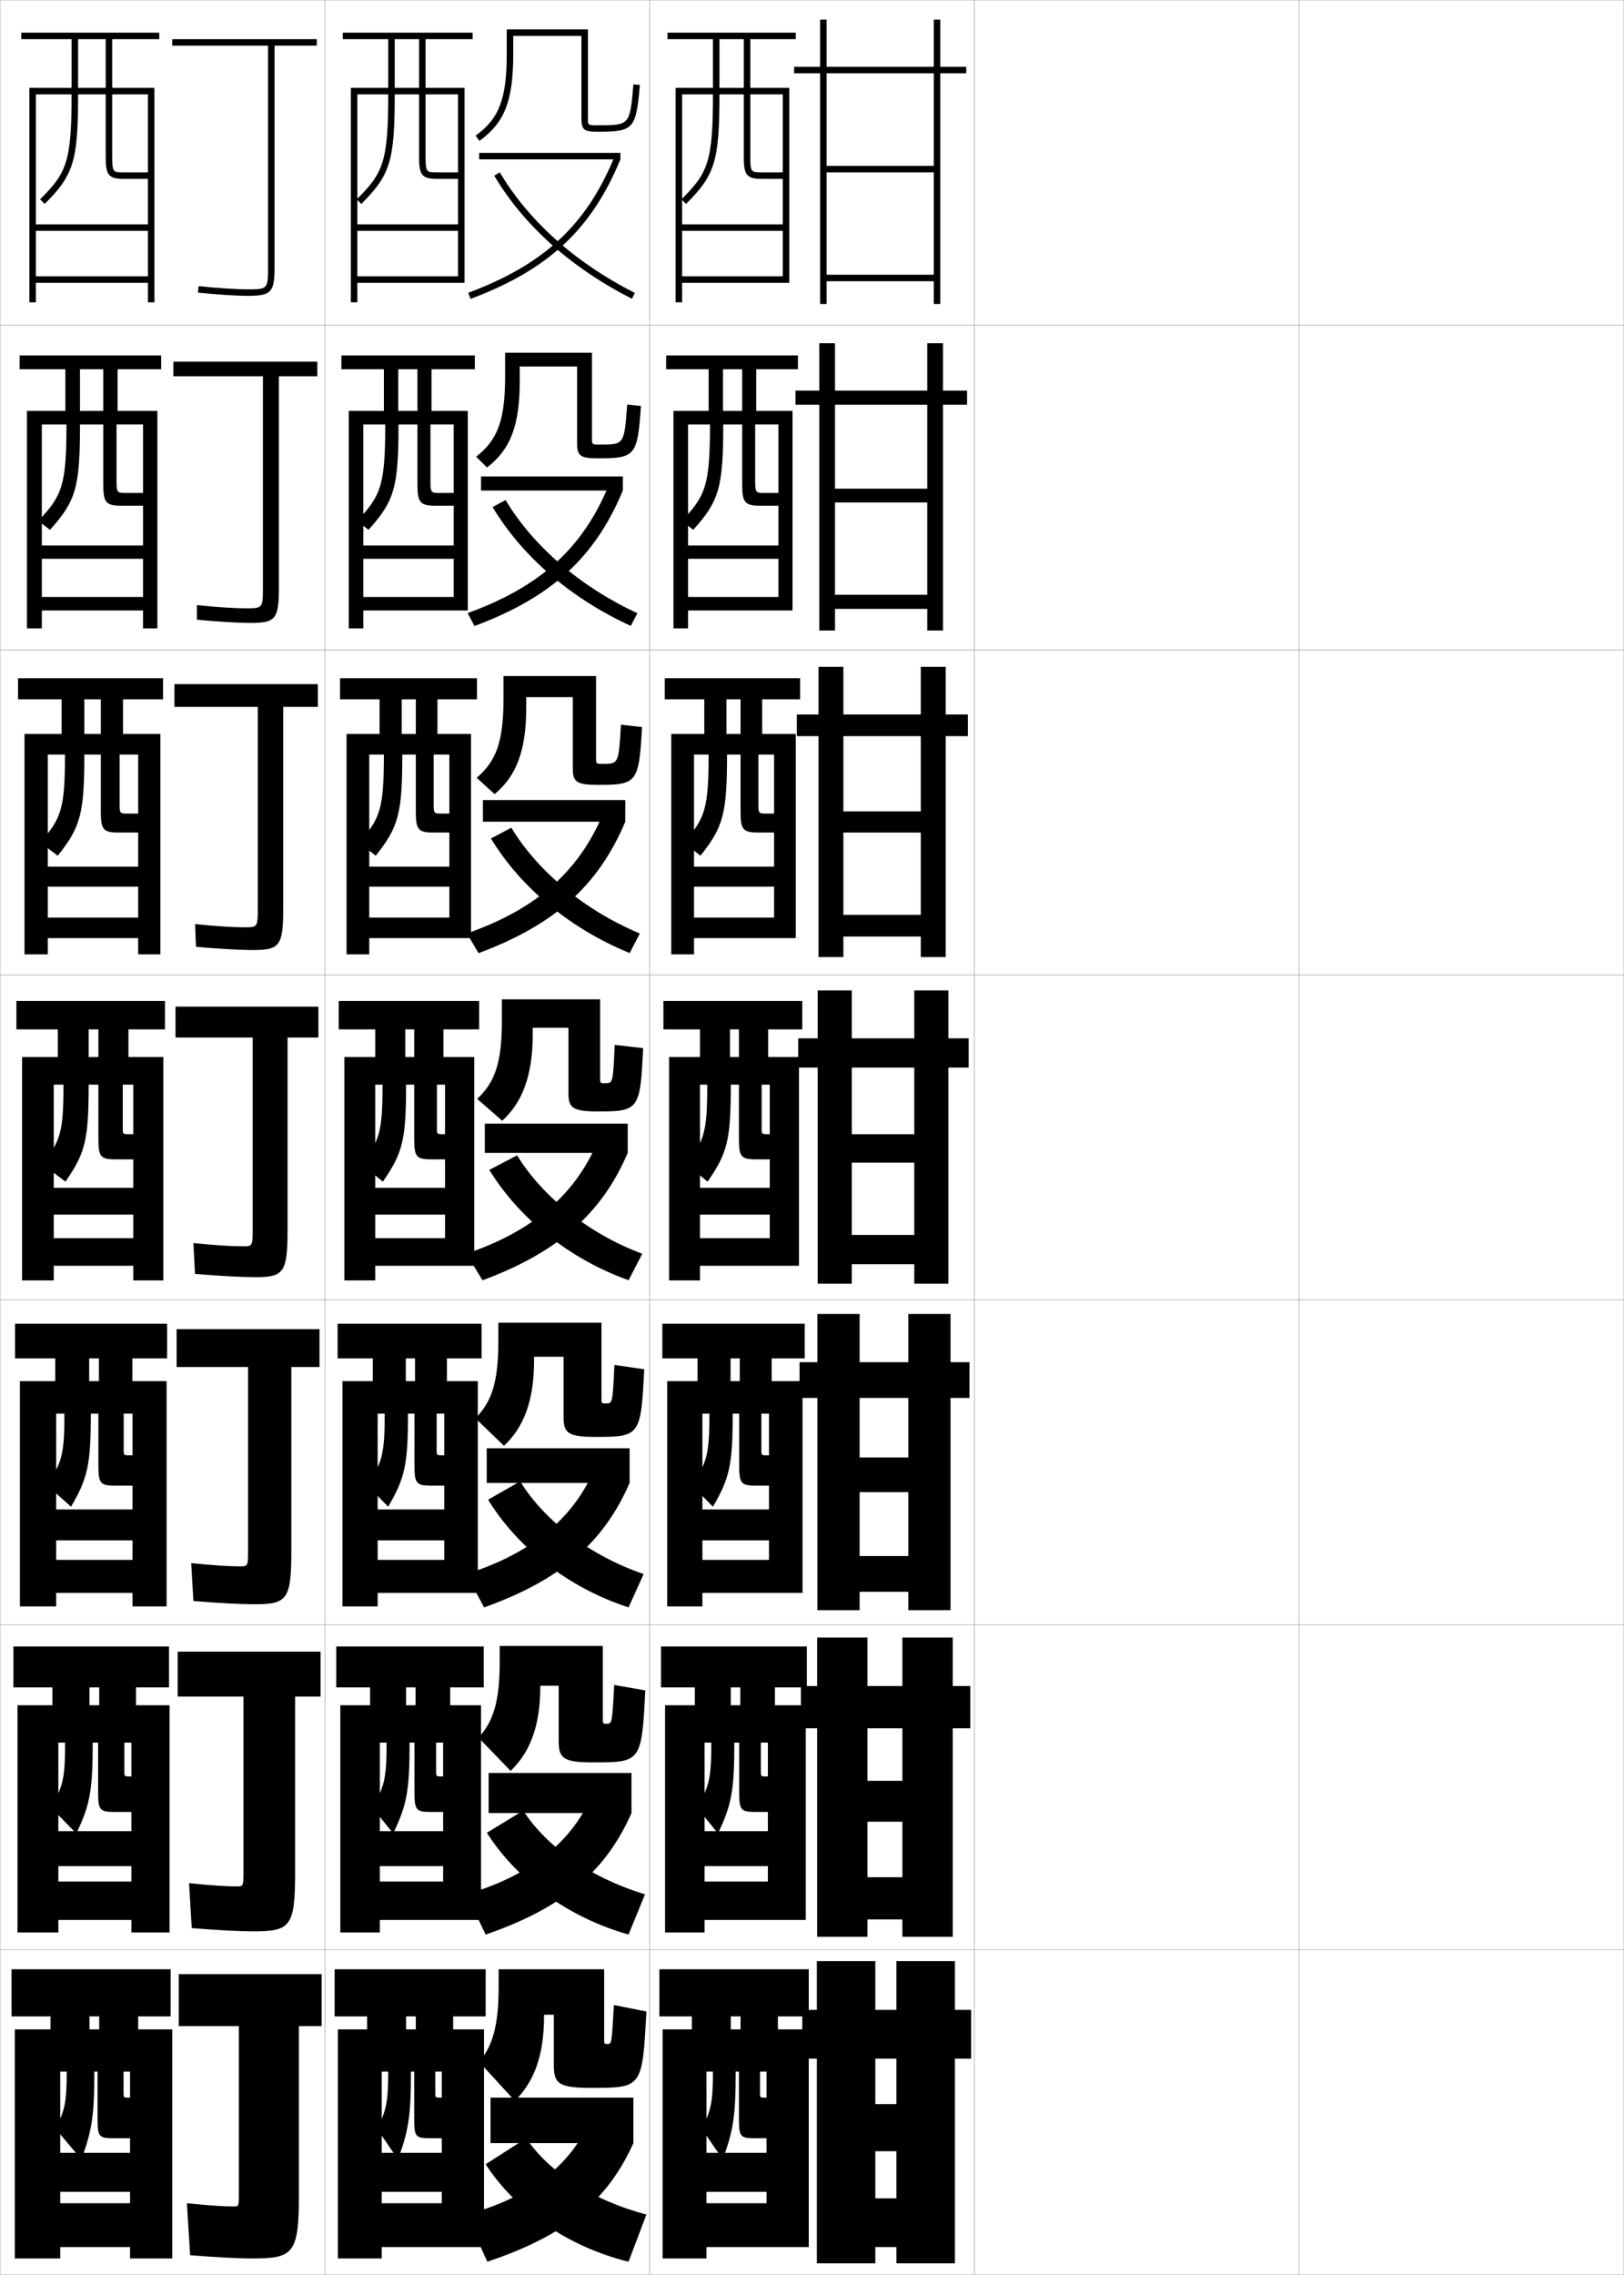 <?xml version="1.0" encoding="utf-8"?>
<!-- Generator: Adobe Illustrator 11 Build 225, SVG Export Plug-In . SVG Version: 6.0.0 Build 78)  -->
<!DOCTYPE svg PUBLIC "-//W3C//DTD SVG 1.0//EN"    "http://www.w3.org/TR/2001/REC-SVG-20010904/DTD/svg10.dtd">
<svg  xmlns="http://www.w3.org/2000/svg" xmlns:xlink="http://www.w3.org/1999/xlink" xmlns:a="http://ns.adobe.com/AdobeSVGViewerExtensions/3.0/"
	 width="500.1" height="700.1" viewBox="0 0 500.1 700.1"
	 overflow="visible" enable-background="new 0 0 500.1 700.1" xml:space="preserve">
		<g id="glyphs">
			<g>
				<rect x="0.05" y="0.05" fill="none" stroke="#999999" stroke-width="0.1" width="100" height="100"/> 
				<rect x="0.05" y="100.05" fill="none" stroke="#999999" stroke-width="0.1" width="100" height="100"/> 
				<rect x="0.05" y="200.05" fill="none" stroke="#999999" stroke-width="0.1" width="100" height="100"/> 
				<rect x="0.05" y="300.05" fill="none" stroke="#999999" stroke-width="0.1" width="100" height="100"/> 
				<rect x="0.05" y="400.05" fill="none" stroke="#999999" stroke-width="0.1" width="100" height="100"/> 
				<rect x="0.05" y="500.05" fill="none" stroke="#999999" stroke-width="0.1" width="100" height="100"/> 
				<rect x="0.05" y="600.05" fill="none" stroke="#999999" stroke-width="0.1" width="100" height="100"/> 
				<rect x="100.05" y="0.05" fill="none" stroke="#999999" stroke-width="0.1" width="100" height="100"/> 
				<rect x="100.05" y="100.05" fill="none" stroke="#999999" stroke-width="0.1" width="100" height="100"/> 
				<rect x="100.05" y="200.05" fill="none" stroke="#999999" stroke-width="0.1" width="100" height="100"/> 
				<rect x="100.05" y="300.05" fill="none" stroke="#999999" stroke-width="0.1" width="100" height="100"/> 
				<rect x="100.05" y="400.05" fill="none" stroke="#999999" stroke-width="0.1" width="100" height="100"/> 
				<rect x="100.05" y="500.05" fill="none" stroke="#999999" stroke-width="0.1" width="100" height="100"/> 
				<rect x="100.05" y="600.05" fill="none" stroke="#999999" stroke-width="0.1" width="100" height="100"/> 
				<rect x="200.05" y="0.05" fill="none" stroke="#999999" stroke-width="0.1" width="100" height="100"/> 
				<rect x="200.05" y="100.05" fill="none" stroke="#999999" stroke-width="0.1" width="100" height="100"/> 
				<rect x="200.05" y="200.05" fill="none" stroke="#999999" stroke-width="0.1" width="100" height="100"/> 
				<rect x="200.05" y="300.05" fill="none" stroke="#999999" stroke-width="0.1" width="100" height="100"/> 
				<rect x="200.05" y="400.05" fill="none" stroke="#999999" stroke-width="0.1" width="100" height="100"/> 
				<rect x="200.05" y="500.05" fill="none" stroke="#999999" stroke-width="0.1" width="100" height="100"/> 
				<rect x="200.05" y="600.05" fill="none" stroke="#999999" stroke-width="0.1" width="100" height="100"/> 
				<rect x="300.05" y="0.05" fill="none" stroke="#999999" stroke-width="0.1" width="100" height="100"/> 
				<rect x="300.05" y="100.05" fill="none" stroke="#999999" stroke-width="0.1" width="100" height="100"/> 
				<rect x="300.05" y="200.05" fill="none" stroke="#999999" stroke-width="0.1" width="100" height="100"/> 
				<rect x="300.05" y="300.05" fill="none" stroke="#999999" stroke-width="0.1" width="100" height="100"/> 
				<rect x="300.05" y="400.05" fill="none" stroke="#999999" stroke-width="0.1" width="100" height="100"/> 
				<rect x="300.05" y="500.05" fill="none" stroke="#999999" stroke-width="0.1" width="100" height="100"/> 
				<rect x="300.05" y="600.05" fill="none" stroke="#999999" stroke-width="0.1" width="100" height="100"/> 
				<rect x="400.05" y="0.05" fill="none" stroke="#999999" stroke-width="0.1" width="100" height="100"/> 
				<rect x="400.05" y="100.05" fill="none" stroke="#999999" stroke-width="0.1" width="100" height="100"/> 
				<rect x="400.05" y="200.05" fill="none" stroke="#999999" stroke-width="0.1" width="100" height="100"/> 
				<rect x="400.05" y="300.05" fill="none" stroke="#999999" stroke-width="0.1" width="100" height="100"/> 
				<rect x="400.05" y="400.05" fill="none" stroke="#999999" stroke-width="0.1" width="100" height="100"/> 
				<rect x="400.05" y="500.05" fill="none" stroke="#999999" stroke-width="0.1" width="100" height="100"/> 
				<rect x="400.05" y="600.05" fill="none" stroke="#999999" stroke-width="0.1" width="100" height="100"/> 
			</g>
			<g>
				<path d="M97.55,12.05h-44.5v2h29.5v68c0,7-0.122,7-6.5,7c-2.793,0-9.596-0.408-14.891-0.994
					l-0.219,1.988c5.358,0.593,12.264,1.006,15.109,1.006c7.547,0,8.5-1.01,8.5-9v-68h13
					V12.05z"/>
				<path d="M53.383,111.299v4.5h27.583v65c0,6.4-0.102,6.417-5.333,6.417
					c-3.09,0-9.354-0.382-15.01-0.996l0.021,4.492
					c6.057,0.605,13.07,1.004,16.24,1.004c7.941,0,9-1.078,9-10.833v-65.083h11.833
					v-4.5H53.383z"/>
				<path d="M53.716,210.55v7h25.667v62c0,5.799-0.083,5.833-4.167,5.833
					c-3.387,0-9.112-0.356-15.13-0.999l0.26,6.997
					c6.756,0.617,13.875,1.001,17.37,1.001c8.335,0,9.5-1.146,9.5-12.667
					v-62.167h10.667v-7H53.716z"/>
				<path d="M54.05,309.8v9.5h23.75v59c0,5.198-0.062,5.25-3,5.25c-3.684,0-8.87-0.33-15.25-1
					l0.5,9.5c7.455,0.63,14.682,1,18.5,1c8.729,0,10-1.214,10-14.5v-59.25h9.5v-9.5H54.05z"/>
				<path d="M73.883,482.05c-3.413,0-8.172-0.293-15-1l0.667,11.667
					c7.966,0.655,14.814,0.999,18.667,0.999c10.124,0,11.5-1.281,11.5-16.333
					v-56.666h8.667v-11.667h-44v11.667h22v56.666
					C76.383,481.98,76.308,482.05,73.883,482.05z"/>
				<path d="M72.966,580.55c-3.142,0-7.474-0.256-14.75-1l0.833,13.833
					c8.477,0.683,14.945,1,18.833,1c11.517,0,13-1.351,13-18.166v-54.084h7.833v-13.833
					h-44v13.833h20.25v54.334C74.966,580.463,74.878,580.55,72.966,580.55z"/>
				<path d="M72.05,679.05c-2.871,0-6.775-0.219-14.5-1l1,16c8.988,0.708,15.077,1,19,1
					c12.911,0,14.5-1.419,14.5-20v-51.5h7v-16h-44v16h18.5v52
					C73.55,678.945,73.448,679.05,72.05,679.05z"/>
			</g>
			<path d="M11.05,85.05v2h34.5v6h2v-66h-13v-15h14.5v-2h-42.5v2h26v15h-8.5v-15h-2v15h-13v66h2v-64h11
				c0,20.856-1.59,24.249-9.704,32.29l1.408,1.42
				c8.948-8.869,10.296-13.279,10.296-33.71h8.5v19c0,5.593,0.647,7,5.5,7h7.5v-2h-7.5
				c-3.236,0-3.5,0-3.5-5v-19h11v40h-34.5v2h34.5v14H11.05z"/>
			<g>
				<path d="M12.883,183.716v4.167h31.167v5.5h4.416v-66.917h-12.25v-12.833h13.417v-4.25
					H6.05v4.25h25.75v12.833h-7.167v-12.833h-4.5v12.833H8.3v66.917h4.583v-62.75h7.583
					c0,18.727-1.354,21.992-8.67,29.658l3.591,2.767
					c7.995-8.842,9.246-13.111,9.246-32.425h7.167v18.167
					c0,5.601,0.618,6.833,5.417,6.833h6.833v-3.917h-5.167c-2.813,0-3-0.009-3-3.917
					v-17.167h8.167v37.25H12.883v4.083h31.167v11.75H12.883z"/>
				<path d="M14.716,282.383v6.333h27.833v5h6.833v-67.833h-11.5v-10.667h12.333v-6.5H5.55
					v6.5h25.5v10.667h-5.083v-10.667h-7v10.667H7.55v67.833h7.167v-61.5h5.292
					c0,16.597-1.12,19.734-7.636,27.026l5.397,4.114
					c7.043-8.815,8.197-12.942,8.197-31.14h5.083v17.333
					c0,5.608,0.589,6.667,5.333,6.667h6.167v-5.833h-3.208
					c-2.39,0-2.5-0.018-2.5-2.833v-15.333h5.708v34.5H14.716v6.167h27.833v9.5H14.716z"/>
				<path d="M16.55,381.05v8.5h24.5v4.5h9.25v-68.75h-10.75v-8.5h11.25v-8.75h-45.75v8.75h25.25v8.5h-3v-8.5h-9.5v8.5h-11
					v68.75h9.75v-60.25h3c0,14.468-0.885,17.476-6.602,24.395l7.203,5.461
					c6.092-8.789,7.148-12.773,7.148-29.855h3v16.5c0,5.616,0.561,6.5,5.25,6.5h5.5v-7.75h-1.25
					c-1.967,0-2-0.026-2-1.75v-13.5h3.25v31.75h-24.5v8.25h24.5v7.25H16.55z"/>
			</g>
			<path d="M17.3,480.05v10.166h23.5v4.167h10.5v-69.333H40.759v-7h10.707v-10.667H4.634
				v10.667h25.832v7h-3v-7H17.009v7h-10.875v69.333h11.166v-59.333h2.541
				c0,12.544-0.798,15.481-5.566,21.847l7.594,6.807
				c5.138-8.761,6.098-12.94,6.098-28.653h2.334v15.833
				c0,5.624,0.531,6.334,5.166,6.334h5.334v-9.334h-0.875
				c-1.807,0-1.834-0.017-1.834-1.667v-11.166h2.709v29.5h-23.5v9.5h23.5v6H17.3z"/>
			<path d="M17.966,579.05v11.833h22.5v3.834h11.75v-69.917H41.884v-5.5h10.166v-12.583H4.134
				v12.583h26.416v5.5h-3v-5.5H16.134v5.5h-10.75v69.917h12.582v-58.417h2.084
				c0,11.119-0.713,13.99-4.533,19.798l7.984,8.154
				c4.186-8.736,5.049-13.103,5.049-27.952h1.666v15.167
				c0,5.632,0.502,6.166,5.084,6.166h5.166v-10.916h-0.5
				c-1.645,0-1.666-0.007-1.666-1.584v-8.833h2.166v27.25h-22.5v10.75h22.5v4.75H17.966z"/>
			<path d="M40.05,658.05v-12.5h-0.5c-1.484,0-1.5,0.003-1.5-1.5v-6.5h2v25h-21.5v12h21.5v3.5h-21.5v13.5h21.5v3.5
				h13v-70.5h-10.5v-4h10v-14.5h-49v14.5h27v4h-3v-4h-12v4h-11v70.5h14v-57.5h2c0,9.444-0.628,12.247-3.5,17.5l8,9.5
				c3.234-8.709,4-13.267,4-27h1v14.5c0,5.64,0.473,6,5,6H40.05z"/>
			<g>
				<g>
					<path d="M158.05,11.05h21v25.5c0,3.529,1.005,4,5,4
						c11.091,0,11.819-0.809,12.996-14.414l-1.992-0.172
						c-1.089,12.586-1.089,12.586-11.004,12.586c-3,0-3,0-3-2v-27.5h-25v7.5
						c0,13.852-2.329,19.972-9.584,25.188l1.168,1.625
						c7.787-5.6,10.416-12.365,10.416-26.812V11.05z"/>
					<rect x="147.55" y="47.05" width="43.5" height="2"/> 
					<path d="M144.199,90.113l0.701,1.873c23.919-8.963,37.289-21.402,46.149-42.937
						l-1.85-0.761C180.575,69.251,167.537,81.368,144.199,90.113z"/>
					<path d="M152.19,54.061c9.102,15.328,23.766,28.428,42.407,37.881l0.904-1.783
						c-18.302-9.281-32.685-22.117-41.593-37.119L152.19,54.061z"/>
				</g>
				<g>
					<path d="M160.049,112.8h17.667v23.75c0,3.807,1.124,4.5,6.333,4.5
						c11.601,0,12.255-0.68,13.331-16.104l-4.245-0.448
						c-0.902,12.311-0.912,12.321-8.319,12.321c-2.512,0-2.517-0.007-2.517-1.917
						v-26.352h-26.75v7.167c0,13.605-2.274,19.65-8.921,24.837l3.342,3.325
						c7.232-5.569,10.079-12.846,10.079-26.746
						C160.049,117.133,160.049,112.788,160.049,112.8z"/>
					<rect x="148.133" y="146.633" width="43.667" height="4.333"/> 
					<path d="M144,188.688l2.129,3.973c23.67-8.835,37.114-21.119,45.669-41.695
						l-4.201-1.962C179.607,168.554,166.543,180.495,144,188.688z"/>
					<path d="M151.687,156.051c9.143,15.242,24.145,28.14,42.566,36.573l2.009-3.9
						c-17.557-8.178-32.02-20.542-40.576-34.843L151.687,156.051z"/>
				</g>
				<g>
					<path d="M162.05,214.55h14.333v22c0,4.086,1.242,5,7.667,5
						c12.112,0,12.692-0.551,13.666-17.794l-6.498-0.724
						c-0.715,12.034-0.734,12.057-5.634,12.057c-2.023,0-2.034-0.015-2.034-1.836
						v-25.203h-28.5v6.833c0,13.36-2.218,19.33-8.258,24.487l5.516,5.025
						c6.678-5.538,9.742-13.328,9.742-26.679
						C162.05,217.716,162.05,214.527,162.05,214.55z"/>
					<rect x="148.716" y="246.217" width="43.833" height="6.666"/> 
					<path d="M143.803,287.264l3.557,6.072c23.423-8.708,36.939-20.835,45.19-40.453
						l-6.552-3.164C178.641,267.857,165.549,279.622,143.803,287.264z"/>
					<path d="M151.185,258.042c9.185,15.156,24.523,27.854,42.725,35.267l3.114-6.017
						c-16.812-7.075-31.353-18.968-39.558-32.567L151.185,258.042z"/>
				</g>
				<g>
					<path d="M154.645,344.912c6.123-5.508,9.405-13.809,9.405-26.612c0,0,0-2.034,0-2h11
						v20.25c0,4.364,1.361,5.5,9,5.5c12.622,0,13.129-0.423,14-19.484l-8.75-1
						c-0.528,11.759-0.557,11.792-2.949,11.792c-1.535,0-1.551-0.021-1.551-1.754
						v-24.054h-30.25v6.5c0,13.114-2.163,19.009-7.595,24.138L154.645,344.912z"/>
					<rect x="149.3" y="345.8" width="44" height="9"/> 
					<path d="M143.604,385.839l4.984,8.172c23.175-8.581,36.764-20.552,44.711-39.211
						l-8.903-4.366C177.673,367.16,164.556,378.748,143.604,385.839z"/>
					<path d="M150.682,360.032c9.226,15.069,24.901,27.566,42.884,33.959l4.219-8.133
						c-16.066-5.972-30.688-17.394-38.541-30.291L150.682,360.032z"/>
				</g>
			</g>
			<g>
				<path d="M155.196,444.958c6.083-5.677,9.271-13.857,9.271-26.324c0,0,0-1.107,0-1.084
					h9.083v18.666c0,4.83,1.427,6,9.833,6c13.657,0,14.005-0.295,15-20.822
					l-9.166-1.334c-0.577,11.832-0.604,11.861-2.633,11.861
					c-1.348,0-1.367-0.023-1.367-1.668v-23.203h-31.75v5.666
					c0,12.748-2.088,18.747-7.063,23.76L155.196,444.958z"/>
				<rect x="149.883" y="445.716" width="44" height="10.668"/> 
				<path d="M143.586,484.409l5.49,10.281c23.482-8.395,36.841-19.953,44.807-38.307
					l-10.436-5.244C177.181,466.766,164.059,477.995,143.586,484.409z"/>
				<path d="M150.305,461.538c9.223,15.018,25.046,27.259,43.256,33.139l4.646-10.254
					c-16.425-5.617-30.487-16.295-38.027-28.527L150.305,461.538z"/>
			</g>
			<g>
				<path d="M157.248,545.004c6.043-5.846,9.135-13.905,9.135-26.037c0,0,0-0.179,0-0.167
					h5.667v17.083c0,5.296,1.492,6.5,10.667,6.5c14.691,0,14.882-0.167,16-22.161
					l-9.583-1.667c-0.625,11.904-0.651,11.931-2.316,11.931
					c-1.16,0-1.184-0.025-1.184-1.584v-22.352h-31.75v4.833
					c0,12.382-2.012,18.484-6.532,23.38L157.248,545.004z"/>
				<rect x="150.466" y="545.633" width="44" height="12.334"/> 
				<path d="M143.568,582.979l5.995,12.391c23.79-8.208,36.918-19.354,44.903-37.403
					l-11.968-6.122C176.689,566.371,163.562,577.242,143.568,582.979z"/>
				<path d="M149.927,564.044c9.22,14.514,25.191,26.128,43.628,31.319l5.073-12.377
					c-16.784-5.067-30.288-14.624-37.514-25.764L149.927,564.044z"/>
			</g>
			<g>
				<path d="M158.55,646.55c6.006-6.017,9-13.952,9-26.5l0,0h3v15.5c0,5.761,1.558,7,11.5,7
					c15.726,0,15.759-0.039,17-23.5l-10-2c-0.674,11.977-0.698,12-2,12c-0.972,0-1-0.028-1-1.5
					v-21.5h-32.5v5.5c0,12.016-1.937,18.222-6,23L158.55,646.55z"/>
				<rect x="151.05" y="645.55" width="44" height="14"/> 
				<path d="M181.55,652.55c-5.353,13.427-18.484,23.939-38,29l6.5,14.5
					c24.098-8.021,36.996-18.756,45-36.5L181.55,652.55z"/>
				<path d="M149.55,666.05c9.217,14.235,25.336,25.408,44,30l5.5-14.5
					c-17.143-4.614-30.088-13.238-37-23.5L149.55,666.05z"/>
			</g>
			<path d="M110.05,85.05v2h33v-60h-12v-15h14.5v-2h-40v2h23.5v15h-7.5v-15h-2v15h-11.5v66h2v-64h9.5
				c0,20.856-1.59,24.249-9.704,32.29l1.408,1.42
				c8.948-8.869,10.296-13.279,10.296-33.71h7.5v19c0,5.593,0.647,7,5.5,7h6.5v-2h-6.5
				c-3.236,0-3.5,0-3.5-5v-19h10v40h-31v2h31v14H110.05z"/>
			<g>
				<path d="M111.883,183.716v4.167h32.167v-61.417h-11.167v-12.833h13.333v-4.25h-41.083v4.25
					h23.417v12.833h-5.917v-12.833h-4.416v12.833h-10.834v66.917h4.5v-62.75h6.75
					c0,18.727-1.355,21.992-8.671,29.658l3.508,2.767
					c7.996-8.842,9.246-13.111,9.246-32.425h5.834v18.167
					c0,5.601,0.618,6.833,5.417,6.833h5.749v-3.917h-4.165
					c-2.813,0-3.001-0.009-3.001-3.917v-17.167h7.166v37.25h-27.833v4.083h27.833v11.75
					H111.883z"/>
				<path d="M113.716,282.383v6.333h31.333v-62.833h-10.333v-10.667h12.167v-6.5h-42.167v6.5
					h23.333v10.667h-4.333v-10.667h-6.833v10.667h-10.167v67.833h7v-61.5h4.5
					c0,16.597-1.12,19.734-7.636,27.026l5.105,4.114
					c7.044-8.815,8.197-12.942,8.197-31.14h4.167v17.333
					c0,5.608,0.589,6.667,5.333,6.667h5v-5.833h-2.333
					c-2.39,0-2.5-0.018-2.5-2.833v-15.333h4.833v34.5h-24.667v6.167h24.667v9.5
					H113.716z"/>
				<path d="M115.55,381.05v8.5h30.5v-64.25h-9.5v-8.5h11v-8.75h-43.25v8.75h23.25v8.5h-2.75v-8.5h-9.25v8.5h-9.5v68.75
					h9.5v-60.25h2.25c0,14.468-0.885,17.476-6.602,24.395l6.703,5.461
					c6.092-8.789,7.148-12.773,7.148-29.855h2.5v16.5c0,5.616,0.561,6.5,5.25,6.5h4.25v-7.75h-0.5
					c-1.967,0-2-0.026-2-1.75v-13.5h2.5v31.75h-21.5v8.25h21.5v7.25H115.55z"/>
			</g>
			<path d="M116.299,480.05v10.166h30.834v-65.166h-9.5v-7h10.667v-10.667h-44.334v10.667
				h23.833v7h-2.833v-7h-10.167v7h-9.333v69.333h10.833v-59.333h2.167
				c0,12.544-0.798,15.481-5.567,21.847l6.635,6.807
				c5.141-8.764,6.1-12.938,6.1-28.653h2v15.833c0,5.624,0.531,6.334,5.166,6.334
				h4v-9.334h-0.5c-1.806,0-1.833-0.017-1.833-1.667v-11.166h2.333v29.5h-20.5v9.5h20.5v6
				H116.299z"/>
			<path d="M116.966,579.05v11.833h31.167v-66.083h-9.5v-5.5h10.333v-12.583h-45.416v12.583
				h24.416v5.5h-2.916v-5.5h-11.084v5.5h-9.166v69.917h12.166v-58.417h2.084
				c0,11.119-0.714,13.99-4.534,19.798l6.567,8.154
				c4.188-8.736,5.05-13.103,5.05-27.952h1.5v15.167
				c0,5.632,0.502,6.166,5.083,6.166h3.75v-10.916h-0.5
				c-1.645,0-1.666-0.007-1.666-1.584v-8.833h2.166v27.25h-19.5v10.75h19.5v4.75H116.966z"/>
			<path d="M136.05,658.05v-12.5h-0.5c-1.484,0-1.5,0.003-1.5-1.5v-6.5h2v25h-18.5v12h18.5v3.5h-18.5v13.5h31.5
				v-67h-9.5v-4h10v-14.5h-46.5v14.5h25v4h-3v-4h-12v4h-9v70.5h13.5v-57.5h2c0,9.444-0.628,12.247-3.5,17.5l6.5,9.5
				c3.234-8.709,4-13.267,4-27h1v14.5c0,5.64,0.473,6,5,6H136.05z"/>
			<path d="M210.05,85.05v2h33v-60h-12v-15h14v-2h-39.5v2h23.5v15h-7.5v-15h-2v15h-11.5v66h2v-64h9.5
				c0,20.856-1.59,24.249-9.704,32.29l1.408,1.42
				c8.948-8.869,10.296-13.279,10.296-33.71h7.5v19c0,5.593,0.647,7,5.5,7h6.5v-2h-6.5
				c-3.236,0-3.5,0-3.5-5v-19h10v40h-31v2h31v14H210.05z"/>
			<g>
				<path d="M211.883,183.716v4.167h32.167v-61.417h-11.167v-12.833h12.833v-4.25h-40.583v4.25
					h23.417v12.833h-5.917v-12.833h-4.416v12.833h-10.834v66.917h4.5v-62.75h6.75
					c0,18.727-1.355,21.992-8.671,29.658l3.508,2.767
					c7.996-8.842,9.246-13.111,9.246-32.425h5.834v18.167
					c0,5.601,0.618,6.833,5.417,6.833h5.749v-3.917h-4.165
					c-2.813,0-3.001-0.009-3.001-3.917v-17.167h7.166v37.25h-27.833v4.083h27.833v11.75
					H211.883z"/>
				<path d="M213.716,282.383v6.333h31.333v-62.833h-10.333v-10.667h11.667v-6.5h-41.667v6.5
					h23.333v10.667h-4.333v-10.667h-6.833v10.667h-10.167v67.833h7v-61.5h4.5
					c0,16.597-1.12,19.734-7.636,27.026l5.105,4.114
					c7.044-8.815,8.197-12.942,8.197-31.14h4.167v17.333
					c0,5.608,0.589,6.667,5.333,6.667h5v-5.833h-2.333
					c-2.39,0-2.5-0.018-2.5-2.833v-15.333h4.833v34.5h-24.667v6.167h24.667v9.5
					H213.716z"/>
				<path d="M215.55,381.05v8.5h30.5v-64.25h-9.5v-8.5h10.5v-8.75h-42.75v8.75h23.25v8.5h-2.75v-8.5h-9.25v8.5h-9.5v68.75
					h9.5v-60.25h2.25c0,14.468-0.885,17.476-6.602,24.395l6.703,5.461
					c6.092-8.789,7.148-12.773,7.148-29.855h2.5v16.5c0,5.616,0.561,6.5,5.25,6.5h4.25v-7.75h-0.5
					c-1.967,0-2-0.026-2-1.75v-13.5h2.5v31.75h-21.5v8.25h21.5v7.25H215.55z"/>
			</g>
			<path d="M216.299,480.05v10.166h30.834v-65.166h-9.5v-7h10.167v-10.667h-43.834v10.667
				h23.833v7h-2.833v-7h-10.167v7h-9.333v69.333h10.833v-59.333h2.167
				c0,12.544-0.798,15.481-5.567,21.847l6.635,6.807
				c5.141-8.764,6.1-12.938,6.1-28.653h2v15.833c0,5.624,0.531,6.334,5.166,6.334
				h4v-9.334h-0.5c-1.806,0-1.833-0.017-1.833-1.667v-11.166h2.333v29.5h-20.5v9.5h20.5v6
				H216.299z"/>
			<path d="M216.966,579.05v11.833h31.167v-66.083h-9.5v-5.5h9.833v-12.583h-44.916v12.583
				h24.416v5.5h-2.916v-5.5h-11.084v5.5h-9.166v69.917h12.166v-58.417h2.084
				c0,11.119-0.714,13.99-4.534,19.798l6.567,8.154
				c4.188-8.736,5.05-13.103,5.05-27.952h1.5v15.167
				c0,5.632,0.502,6.166,5.083,6.166h3.75v-10.916h-0.5
				c-1.645,0-1.666-0.007-1.666-1.584v-8.833h2.166v27.25h-19.5v10.75h19.5v4.75H216.966z"/>
			<path d="M236.05,658.05v-12.5h-0.5c-1.484,0-1.5,0.003-1.5-1.5v-6.5h2v25h-18.5v12h18.5v3.5h-18.5v13.5h31.5
				v-67h-9.5v-4h9.5v-14.5h-46v14.5h25v4h-3v-4h-12v4h-9v70.5h13.5v-57.5h2c0,9.444-0.628,12.247-3.5,17.5l6.5,9.5
				c3.234-8.709,4-13.267,4-27h1v14.5c0,5.64,0.473,6,5,6H236.05z"/>
			<g>
				<polygon points="287.55,84.55 254.55,84.55 254.55,86.55 287.55,86.55 
					287.55,93.55 289.55,93.55 289.55,22.55 297.55,22.55 297.55,20.55 
					289.55,20.55 289.55,6.05 287.55,6.05 287.55,20.55 254.55,20.55 
					254.55,6.05 252.55,6.05 252.55,20.55 244.55,20.55 244.55,22.55 
					252.55,22.55 252.55,93.55 254.55,93.55 254.55,22.55 287.55,22.55 
					287.55,51.05 254.55,51.05 254.55,53.05 287.55,53.05 "/>
				<polygon points="285.55,183.05 257.133,183.05 257.133,187.383 285.55,187.383 
					285.55,194.05 290.383,194.05 290.383,124.549 297.8,124.549 297.8,120.216 
					290.383,120.216 290.383,105.633 285.55,105.633 285.55,120.216 257.133,120.216 
					257.133,105.633 252.3,105.633 252.3,120.216 244.966,120.216 244.966,124.549 
					252.3,124.549 252.3,194.05 257.133,194.05 257.133,124.549 285.55,124.549 
					285.55,150.383 257.133,150.383 257.133,154.633 285.55,154.633 "/>
				<polygon points="283.55,281.55 259.717,281.55 259.717,288.216 283.55,288.216 
					283.55,294.55 291.217,294.55 291.217,226.55 298.05,226.55 298.05,219.883 
					291.217,219.883 291.217,205.216 283.55,205.216 283.55,219.883 259.717,219.883 
					259.717,205.216 252.05,205.216 252.05,219.883 245.383,219.883 245.383,226.55 
					252.05,226.55 252.05,294.55 259.717,294.55 259.717,226.55 283.55,226.55 
					283.55,249.716 259.717,249.716 259.717,256.216 283.55,256.216 "/>
				<polygon points="281.55,380.05 262.3,380.05 262.3,389.05 281.55,389.05 
					281.55,395.05 292.05,395.05 292.05,328.55 298.3,328.55 298.3,319.55 
					292.05,319.55 292.05,304.8 281.55,304.8 281.55,319.55 262.3,319.55 
					262.3,304.8 251.8,304.8 251.8,319.55 245.8,319.55 245.8,328.55 
					251.8,328.55 251.8,395.05 262.3,395.05 262.3,328.55 281.55,328.55 
					281.55,349.05 262.3,349.05 262.3,357.8 281.55,357.8 "/>
				<polygon points="279.717,478.883 264.716,478.883 264.716,489.883 279.717,489.883 
					279.717,495.55 292.717,495.55 292.717,430.216 298.55,430.216 298.55,419.216 
					292.717,419.216 292.717,404.383 279.717,404.383 279.717,419.216 264.716,419.216 
					264.716,404.383 251.716,404.383 251.716,419.216 246.216,419.216 246.216,430.216 
					251.716,430.216 251.716,495.55 264.716,495.55 264.716,430.216 279.717,430.216 
					279.717,448.55 264.716,448.55 264.716,459.216 279.717,459.216 "/>
				<polygon points="277.883,577.717 267.133,577.717 267.133,590.717 277.883,590.717 
					277.883,596.05 293.383,596.05 293.383,531.883 298.8,531.883 298.8,518.883 
					293.383,518.883 293.383,503.967 277.883,503.967 277.883,518.883 267.133,518.883 
					267.133,503.967 251.633,503.967 251.633,518.883 246.633,518.883 246.633,531.883 
					251.633,531.883 251.633,596.05 267.133,596.05 267.133,531.883 277.883,531.883 
					277.883,548.05 267.133,548.05 267.133,560.633 277.883,560.633 "/>
				<polygon points="276.05,676.55 269.55,676.55 269.55,691.55 276.05,691.55 
					276.05,696.55 294.05,696.55 294.05,633.55 299.05,633.55 299.05,618.55 
					294.05,618.55 294.05,603.55 276.05,603.55 276.05,618.55 269.55,618.55 
					269.55,603.55 251.55,603.55 251.55,618.55 247.05,618.55 247.05,633.55 
					251.55,633.55 251.55,696.55 269.55,696.55 269.55,633.55 276.05,633.55 
					276.05,647.55 269.55,647.55 269.55,662.05 276.05,662.05 "/>
			</g>
		</g>
	</svg>
